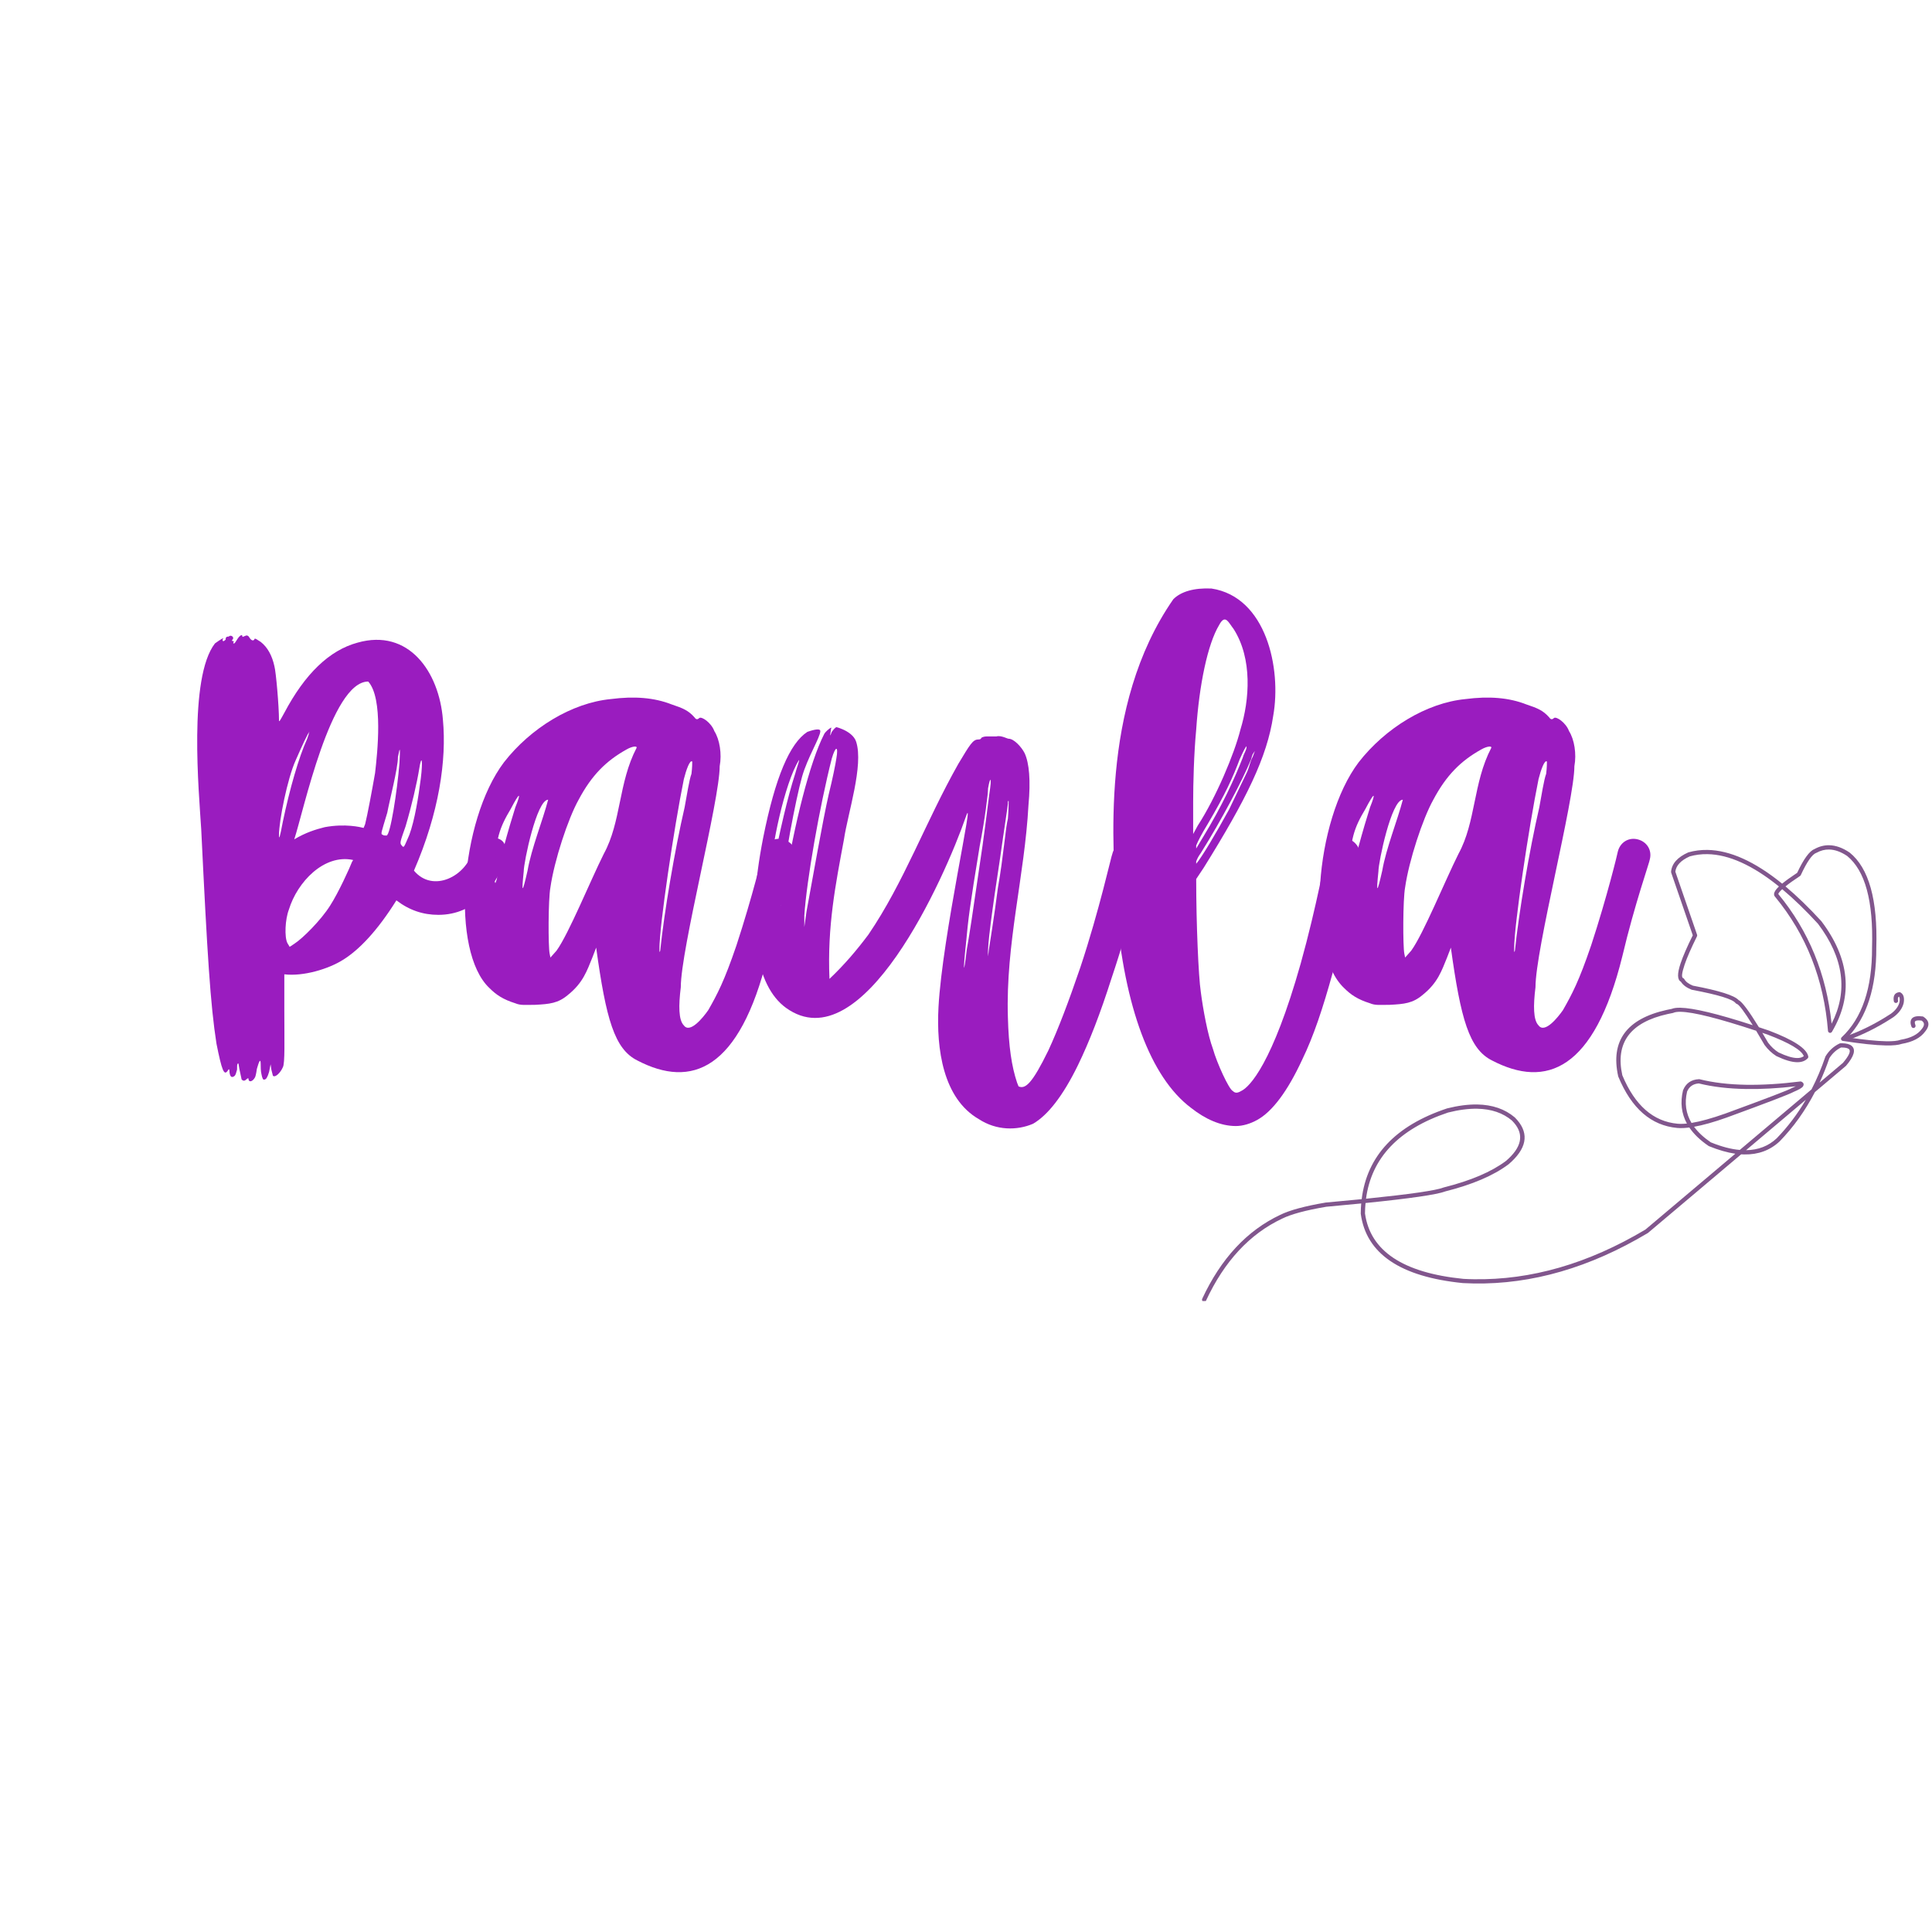 <svg xmlns="http://www.w3.org/2000/svg" xmlns:xlink="http://www.w3.org/1999/xlink" width="500" zoomAndPan="magnify" viewBox="0 0 375 375" height="500" preserveAspectRatio="xMidYMid meet" version="1.0"><defs><g/><clipPath id="6f20a8eb5f"><path d="M 233.176 164.031 L 374.926 164.031 L 374.926 252.531 L 233.176 252.531 Z M 233.176 164.031 " clip-rule="nonzero"/></clipPath></defs><rect x="-37.5" width="450" fill="#ffffff" y="-37.5" height="450" fill-opacity="1"/><rect x="-37.5" width="450" fill="#ffffff" y="-37.5" height="450" fill-opacity="1"/><g clip-path="url(#6f20a8eb5f)"><path fill="#81568d" d="M 345.938 172.598 C 348.164 174.457 350.48 176.699 352.887 179.32 L 352.883 179.32 C 357.863 185.93 358.738 192.391 355.512 198.699 C 354.508 189.062 351.062 180.68 345.18 173.547 L 345.168 173.547 C 345.168 173.395 345.387 173.109 345.82 172.695 C 345.855 172.664 345.887 172.629 345.926 172.598 Z M 342.078 200.473 C 342.41 200.586 342.75 200.699 343.094 200.816 C 347.344 202.434 349.688 203.828 350.117 205.004 L 350.105 205.004 C 349.781 205.254 349.348 205.371 348.801 205.363 C 347.906 205.348 346.711 204.988 345.219 204.277 L 345.215 204.277 C 344.445 203.793 343.777 203.168 343.203 202.398 L 343.199 202.398 C 342.805 201.715 342.426 201.074 342.062 200.473 Z M 357.562 203.32 C 358.207 203.328 358.645 203.434 358.871 203.625 C 359.305 203.992 358.91 204.895 357.691 206.332 L 357.684 206.332 L 353.176 210.137 C 353.871 208.637 354.5 207.066 355.062 205.434 L 355.051 205.434 C 355.633 204.492 356.395 203.785 357.332 203.32 L 357.32 203.32 C 357.402 203.316 357.484 203.316 357.562 203.32 Z M 329.758 210.297 C 332.441 210.957 335.492 211.32 338.91 211.375 C 341.852 211.426 345.07 211.25 348.559 210.848 L 348.57 210.848 C 348.367 210.945 348.121 211.051 347.832 211.172 L 347.762 211.207 C 347.277 211.531 342.988 213.172 334.895 216.137 C 332.266 217.07 330.074 217.676 328.32 217.961 C 327.234 216.133 326.945 214.117 327.453 211.914 L 327.445 211.914 C 327.859 210.906 328.625 210.367 329.746 210.293 Z M 350.504 213.477 C 348.887 216.242 347 218.738 344.844 220.957 C 343.238 222.457 341.262 223.219 338.91 223.25 L 350.492 213.477 Z M 286.715 215.203 C 289.461 215.25 291.715 216.016 293.477 217.504 L 293.473 217.504 C 293.621 217.656 293.762 217.805 293.891 217.957 C 295.875 220.281 295.34 222.746 292.281 225.359 L 292.277 225.359 C 289.461 227.461 285.465 229.164 280.289 230.465 L 280.238 230.48 C 278.746 231.07 273.711 231.797 265.141 232.672 C 266.203 224.723 271.512 219.148 281.062 215.945 L 281.059 215.945 C 283.133 215.422 285.016 215.176 286.715 215.203 Z M 355.043 164.059 C 354.074 164.043 353.133 164.285 352.219 164.789 L 352.203 164.789 C 351.211 165.188 350.086 166.73 348.828 169.422 L 348.816 169.422 C 347.594 170.23 346.625 170.93 345.914 171.516 C 340.621 167.223 335.789 165.043 331.418 164.969 C 330.148 164.949 328.922 165.105 327.73 165.438 L 327.676 165.457 C 325.602 166.383 324.496 167.629 324.355 169.199 C 324.352 169.258 324.355 169.316 324.375 169.371 L 328.574 181.555 L 328.559 181.555 C 327.457 183.785 326.672 185.586 326.211 186.957 C 325.523 188.988 325.547 190.191 326.285 190.566 L 326.273 190.566 C 326.66 191.191 327.344 191.699 328.32 192.094 L 328.398 192.117 C 333.488 193.074 336.316 193.938 336.879 194.703 C 336.941 194.785 337.031 194.844 337.133 194.863 L 337.129 194.863 C 337.562 195.008 338.59 196.383 340.203 198.984 L 340.195 198.984 C 333.371 196.77 328.684 195.641 326.137 195.602 C 325.414 195.59 324.863 195.664 324.484 195.824 L 324.473 195.824 C 324.148 195.887 323.828 195.949 323.52 196.02 C 315.711 197.75 312.57 202.047 314.09 208.906 L 314.113 208.977 C 316.672 215.152 320.484 218.473 325.551 218.934 C 325.73 218.949 325.922 218.961 326.117 218.965 C 326.648 218.973 327.238 218.934 327.887 218.852 L 327.902 218.852 C 328.773 220.137 330.02 221.332 331.641 222.434 L 331.719 222.473 C 333.551 223.223 335.258 223.711 336.832 223.938 L 336.82 223.938 L 319.359 238.672 L 319.352 238.672 C 308.27 245.273 297.172 248.484 286.066 248.297 C 285.395 248.289 284.723 248.266 284.051 248.227 L 284.039 248.227 C 272.344 247.059 265.98 242.836 264.949 235.559 L 264.941 235.559 C 264.949 234.859 264.984 234.176 265.047 233.508 L 265.035 233.508 C 273.73 232.625 278.883 231.875 280.496 231.262 L 280.488 231.262 C 285.785 229.93 289.887 228.176 292.793 226 L 292.816 225.984 C 296.289 223.016 296.855 220.164 294.516 217.422 C 294.367 217.246 294.203 217.074 294.031 216.898 L 294.008 216.879 C 292.098 215.262 289.672 214.43 286.734 214.379 C 284.961 214.352 283.004 214.605 280.855 215.145 L 280.828 215.156 C 270.844 218.496 265.336 224.363 264.301 232.758 L 264.289 232.758 C 262.172 232.969 259.852 233.188 257.328 233.414 L 257.297 233.418 C 253.25 234.105 250.312 234.902 248.484 235.805 C 242.023 238.859 236.98 244.293 233.348 252.094 C 233.25 252.301 233.34 252.547 233.547 252.641 C 233.602 252.668 233.656 252.68 233.715 252.68 C 233.871 252.684 234.023 252.594 234.094 252.441 C 237.645 244.816 242.559 239.516 248.84 236.547 L 248.848 236.543 C 250.602 235.676 253.453 234.906 257.41 234.234 L 257.402 234.234 C 259.859 234.012 262.125 233.797 264.199 233.59 L 264.211 233.59 C 264.156 234.23 264.125 234.883 264.121 235.551 L 264.125 235.613 C 265.188 243.352 271.801 247.832 283.957 249.047 L 283.977 249.047 C 284.668 249.086 285.363 249.109 286.055 249.121 C 297.336 249.309 308.598 246.047 319.836 239.336 L 319.891 239.297 L 337.957 224.055 L 337.969 224.055 C 338.172 224.066 338.371 224.074 338.57 224.078 C 341.285 224.121 343.57 223.277 345.422 221.547 L 345.438 221.531 C 348.121 218.766 350.395 215.586 352.262 211.992 L 352.25 211.992 L 358.27 206.91 L 358.32 206.863 C 359.895 205.008 360.254 203.719 359.402 202.996 C 359.027 202.68 358.406 202.512 357.551 202.496 C 357.445 202.496 357.336 202.496 357.223 202.5 C 357.168 202.5 357.109 202.516 357.059 202.539 C 355.938 203.074 355.035 203.895 354.352 205 L 354.312 205.082 C 353.539 207.34 352.637 209.473 351.605 211.469 L 351.594 211.469 L 337.688 223.203 C 336 223.059 334.137 222.57 332.098 221.738 L 332.086 221.738 C 330.703 220.801 329.613 219.789 328.82 218.707 L 328.805 218.707 C 330.559 218.395 332.68 217.797 335.172 216.91 L 335.176 216.906 C 343.074 214.02 347.398 212.359 348.152 211.93 L 348.145 211.93 C 349.148 211.516 349.754 211.164 349.957 210.875 C 349.984 210.832 350.012 210.785 350.031 210.742 C 350.156 210.438 350.074 210.195 349.777 210.012 L 349.777 210.016 C 349.738 209.988 349.691 209.965 349.641 209.941 C 349.59 209.922 349.539 209.91 349.488 209.91 C 349.469 209.91 349.449 209.91 349.43 209.914 C 345.602 210.395 342.098 210.605 338.922 210.555 C 335.543 210.496 332.535 210.141 329.895 209.48 C 329.867 209.473 329.836 209.469 329.805 209.469 C 329.793 209.469 329.785 209.469 329.777 209.469 C 328.266 209.539 327.234 210.25 326.684 211.605 L 326.664 211.664 C 326.113 214.004 326.367 216.141 327.43 218.082 L 327.418 218.082 C 326.957 218.129 326.531 218.148 326.145 218.141 C 325.961 218.141 325.789 218.129 325.625 218.117 C 320.906 217.688 317.332 214.559 314.902 208.73 L 314.895 208.727 C 313.492 202.402 316.426 198.434 323.695 196.824 C 324.02 196.75 324.352 196.684 324.691 196.621 L 324.789 196.59 C 325.105 196.445 325.578 196.379 326.207 196.391 C 328.676 196.43 333.566 197.66 340.883 200.074 L 340.871 200.074 C 341.363 200.891 341.902 201.805 342.488 202.812 L 342.516 202.852 C 343.156 203.719 343.91 204.426 344.773 204.973 L 344.816 204.996 C 346.422 205.762 347.75 206.156 348.801 206.176 C 349.688 206.188 350.379 205.938 350.875 205.418 C 350.969 205.32 351.008 205.188 350.984 205.059 C 350.703 203.535 348.168 201.863 343.371 200.043 L 343.359 200.039 C 342.695 199.812 342.047 199.594 341.418 199.387 L 341.406 199.387 C 339.461 196.223 338.152 194.469 337.477 194.121 L 337.465 194.121 C 336.652 193.215 333.699 192.281 328.613 191.32 L 328.602 191.32 C 327.75 190.973 327.191 190.547 326.918 190.043 C 326.867 189.949 326.785 189.883 326.688 189.848 C 326.336 189.73 326.438 188.852 326.988 187.219 C 327.453 185.848 328.25 184.027 329.379 181.75 C 329.43 181.652 329.438 181.539 329.402 181.434 L 325.191 169.215 L 325.18 169.215 C 325.312 168.004 326.242 167.008 327.965 166.23 L 327.953 166.23 C 329.066 165.918 330.219 165.77 331.41 165.789 C 335.57 165.859 340.199 167.953 345.297 172.07 L 345.285 172.07 C 345.273 172.082 345.262 172.09 345.25 172.102 C 344.637 172.691 344.336 173.18 344.344 173.57 L 344.344 173.574 C 344.348 173.77 344.418 173.941 344.555 174.082 C 350.594 181.406 354.012 190.078 354.812 200.102 C 354.828 200.277 354.957 200.43 355.129 200.469 C 355.16 200.477 355.188 200.48 355.215 200.48 C 355.363 200.48 355.5 200.406 355.578 200.277 C 359.73 193.273 359.047 186.113 353.52 178.793 L 353.492 178.766 C 351.105 176.16 348.793 173.922 346.566 172.055 L 346.555 172.055 C 347.25 171.488 348.195 170.816 349.383 170.031 C 349.449 169.988 349.5 169.93 349.531 169.859 C 350.738 167.254 351.746 165.812 352.547 165.539 L 352.613 165.512 C 353.391 165.082 354.195 164.875 355.027 164.891 C 356.145 164.91 357.316 165.328 358.531 166.145 C 362.023 168.992 363.637 174.914 363.363 183.914 L 363.363 183.93 C 363.395 191.816 361.43 197.617 357.469 201.336 C 357.352 201.441 357.309 201.605 357.355 201.754 C 357.402 201.906 357.531 202.016 357.688 202.039 C 361.258 202.594 364.047 202.887 366.062 202.922 C 367.461 202.945 368.484 202.844 369.137 202.613 L 369.125 202.613 C 371.238 202.254 372.75 201.465 373.648 200.25 C 374.527 199.199 374.531 198.309 373.66 197.582 C 373.562 197.5 373.449 197.422 373.328 197.344 C 373.277 197.316 373.223 197.293 373.164 197.289 C 372.938 197.258 372.727 197.242 372.531 197.238 C 371.5 197.223 370.938 197.57 370.848 198.281 C 370.812 198.562 370.867 198.895 371.016 199.273 C 371.078 199.434 371.23 199.531 371.395 199.535 C 371.445 199.535 371.5 199.527 371.551 199.508 C 371.762 199.422 371.863 199.184 371.781 198.973 C 371.684 198.727 371.645 198.527 371.664 198.387 C 371.691 198.156 371.965 198.047 372.477 198.055 C 372.625 198.059 372.793 198.07 372.984 198.094 L 372.973 198.094 C 373.031 198.133 373.086 198.172 373.133 198.215 C 373.582 198.59 373.543 199.094 373.016 199.727 L 373 199.746 C 372.23 200.793 370.891 201.48 368.973 201.805 L 368.902 201.824 C 368.332 202.035 367.398 202.133 366.105 202.109 C 364.312 202.078 361.82 201.828 358.633 201.352 L 358.621 201.352 C 362.359 197.469 364.215 191.664 364.188 183.941 C 364.469 174.645 362.746 168.492 359.02 165.484 L 358.992 165.465 C 357.629 164.547 356.312 164.082 355.043 164.059 Z M 355.043 164.059 " fill-opacity="1" fill-rule="nonzero"/></g><path fill="#81568d" d="M 368.68 192.578 C 368.66 192.578 368.637 192.578 368.617 192.582 C 368.602 192.582 368.59 192.586 368.578 192.586 C 367.75 192.723 367.418 193.305 367.586 194.332 C 367.621 194.531 367.789 194.676 367.984 194.676 C 368.012 194.676 368.035 194.676 368.059 194.672 C 368.285 194.637 368.438 194.422 368.402 194.273 L 368.398 194.199 C 368.332 193.797 368.395 193.547 368.578 193.441 L 368.59 193.441 C 368.754 193.637 368.785 194.004 368.688 194.551 C 368.469 195.379 367.914 196.117 367.02 196.77 L 367.016 196.77 C 364.031 198.719 361.07 200.191 358.141 201.191 C 357.926 201.266 357.812 201.5 357.887 201.715 C 357.941 201.883 358.098 201.992 358.27 201.992 C 358.312 201.992 358.363 201.988 358.406 201.973 C 361.41 200.945 364.434 199.438 367.484 197.445 L 367.504 197.434 C 368.566 196.656 369.23 195.754 369.492 194.727 L 369.5 194.695 C 369.684 193.648 369.473 192.961 368.871 192.629 C 368.812 192.598 368.746 192.578 368.68 192.578 Z M 368.68 192.578 " fill-opacity="1" fill-rule="nonzero"/><g fill="#9a1cbf" fill-opacity="1"><g transform="translate(38.91, 207.317)"><g><path d="M 57.273 -44.691 C 54.016 -45.137 52.832 -42.473 52.832 -42.176 C 51.648 -37.293 45.137 -33.891 41.438 -38.328 C 46.32 -49.574 47.801 -59.789 47.059 -67.629 C 46.32 -76.953 40.402 -85.391 30.484 -82.578 C 25.012 -81.098 20.273 -76.512 16.277 -68.961 C 15.539 -67.629 15.242 -67.039 15.242 -67.484 C 15.242 -70.293 14.652 -76.953 14.355 -77.988 C 13.91 -80.062 13.023 -81.691 11.691 -82.727 C 10.949 -83.168 10.656 -83.465 10.508 -83.316 C 10.359 -82.875 9.914 -82.875 9.473 -83.613 C 9.324 -83.91 9.027 -84.059 8.73 -83.91 C 8.289 -83.762 8.141 -83.613 8.141 -83.762 C 8.141 -84.352 7.547 -83.91 7.102 -83.168 C 6.809 -82.727 6.66 -82.43 6.512 -82.43 C 6.363 -82.43 6.363 -82.43 6.363 -82.578 C 6.512 -82.727 6.512 -82.875 6.363 -82.875 C 6.066 -82.875 6.066 -83.02 6.215 -83.168 C 6.66 -83.613 5.918 -84.207 5.477 -83.762 C 5.031 -83.762 4.883 -83.613 4.883 -83.168 C 4.734 -83.02 4.586 -82.875 4.441 -82.875 C 4.293 -82.875 4.293 -83.02 4.293 -83.168 C 4.734 -83.762 3.848 -83.168 2.812 -82.43 C -2.367 -75.77 -0.297 -53.57 0.148 -46.32 C 1.332 -21.902 1.926 -12.281 3.109 -4.734 C 4.145 0.445 4.586 1.629 5.328 0.445 C 5.477 0.148 5.625 0.148 5.625 0.594 C 5.625 1.035 5.773 1.48 5.918 1.629 C 6.066 1.777 6.363 1.777 6.66 1.48 C 6.809 1.332 6.957 0.887 7.102 0.297 C 7.102 -0.445 7.102 -0.738 7.25 -0.887 C 7.398 -1.035 7.398 -0.738 7.547 0.148 L 7.992 2.219 C 8.289 2.516 8.582 2.516 8.879 2.219 C 9.176 1.926 9.324 1.926 9.324 2.07 C 9.324 2.812 10.062 2.664 10.508 1.926 C 10.656 1.777 10.805 1.184 10.949 0.148 C 11.395 -1.48 11.691 -1.926 11.691 -0.738 C 11.691 -0.297 11.691 0.594 11.84 1.184 C 11.988 1.926 12.137 2.367 12.43 2.219 C 12.727 2.219 13.023 1.777 13.32 0.738 L 13.613 -0.738 L 13.762 0.297 L 14.059 1.48 C 14.504 1.926 15.539 0.887 15.984 -0.148 C 16.426 -0.887 16.277 -5.328 16.277 -11.395 L 16.277 -18.203 C 19.977 -17.758 24.863 -19.238 27.672 -21.016 C 30.781 -22.938 34.332 -26.637 38.031 -32.559 C 40.547 -30.633 43.211 -29.746 46.172 -29.746 C 53.422 -29.746 57.566 -35.516 59.195 -40.844 C 59.344 -42.473 59.492 -44.25 57.273 -44.691 Z M 39.809 -46.914 C 40.992 -50.906 42.027 -55.348 42.473 -58.16 C 42.918 -60.973 43.211 -59.789 42.77 -56.234 C 42.324 -52.684 41.586 -48.098 40.547 -45.285 C 39.512 -42.918 39.512 -42.621 39.07 -43.211 C 38.625 -43.656 38.773 -43.953 39.809 -46.914 Z M 36.258 -49.574 C 36.699 -51.945 38.328 -58.16 38.328 -60.379 C 38.773 -62.746 38.773 -62.008 38.625 -59.195 C 38.18 -53.719 36.848 -45.137 36.109 -45.137 C 35.812 -45.137 35.516 -45.137 35.371 -45.285 C 34.926 -45.434 35.074 -45.582 36.258 -49.574 Z M 32.559 -75.031 C 35.516 -71.773 34.332 -61.121 33.891 -57.273 C 33.297 -53.867 32.41 -49.133 31.965 -47.355 L 31.668 -46.617 C 31.078 -46.766 28.117 -47.504 24.121 -46.766 C 22.348 -46.32 20.422 -45.727 18.203 -44.398 C 19.977 -49.723 25.305 -75.031 32.559 -75.031 Z M 18.5 -59.789 C 19.535 -62.156 21.016 -65.41 21.164 -65.262 C 21.016 -65.113 21.016 -64.969 21.016 -64.82 L 20.719 -63.93 C 19.09 -60.379 17.316 -54.164 15.984 -47.801 C 15.391 -44.691 15.242 -44.25 15.242 -45.285 C 15.242 -47.949 16.871 -56.234 18.5 -59.789 Z M 29.449 -40.105 C 29.004 -38.922 26.785 -34.039 25.156 -31.523 C 23.383 -28.711 19.832 -25.156 18.203 -24.121 L 17.316 -23.531 L 16.871 -24.27 C 16.277 -25.453 16.426 -28.859 17.168 -30.781 C 18.793 -36.109 23.973 -41.586 29.598 -40.402 C 29.598 -40.254 29.598 -40.254 29.449 -40.105 Z M 29.449 -40.105 "/></g></g></g><g fill="#9a1cbf" fill-opacity="1"><g transform="translate(91.594, 207.317)"><g><path d="M 60.379 -44.398 C 58.602 -44.84 56.977 -43.805 56.531 -42.027 C 56.531 -41.879 54.461 -33.297 51.352 -23.824 C 48.984 -16.871 47.652 -14.355 45.875 -11.246 C 44.84 -9.766 42.324 -6.66 41.141 -8.289 C 40.105 -9.324 40.105 -12.137 40.547 -15.688 C 40.547 -23.086 48.098 -51.945 48.098 -58.602 C 48.539 -60.973 48.098 -63.781 47.059 -65.41 C 46.469 -67.039 44.543 -68.371 44.102 -67.926 C 43.805 -67.629 43.508 -67.629 43.211 -68.074 C 42.027 -69.406 40.992 -69.852 38.773 -70.59 C 35.371 -71.922 31.523 -72.219 26.934 -71.625 C 19.387 -70.887 11.395 -66.004 6.215 -59.344 C -2.367 -47.949 -4.145 -22.641 3.402 -15.539 C 4.734 -14.207 6.066 -13.32 8.434 -12.578 C 9.473 -12.137 10.359 -12.281 12.281 -12.281 C 15.094 -12.43 16.723 -12.578 18.648 -14.207 C 21.605 -16.574 22.348 -18.941 23.383 -21.457 L 24.121 -23.383 C 26.047 -9.473 27.672 -3.699 32.113 -1.48 C 42.621 3.996 51.945 0.445 57.418 -21.754 C 59.789 -31.816 62.746 -40.105 62.746 -40.547 C 63.191 -42.324 62.156 -43.953 60.379 -44.398 Z M 41.141 -56.086 C 41.586 -57.863 42.324 -59.934 42.77 -59.492 C 42.77 -59.344 42.77 -58.309 42.621 -57.125 C 42.176 -55.941 41.734 -52.98 41.289 -50.613 C 39.363 -42.324 37.293 -30.043 36.555 -22.789 C 36.406 -22.348 36.406 -22.496 36.406 -23.234 C 36.406 -27.672 39.219 -46.617 41.141 -56.086 Z M 8.434 -50.613 C 7.25 -46.914 4.883 -38.625 4.883 -36.996 C 4.883 -36.699 4.734 -36.406 4.586 -35.961 C 4.441 -35.812 4.293 -36.699 4.441 -38.328 C 4.586 -44.398 5.328 -46.617 7.547 -50.316 C 9.324 -53.719 9.621 -53.57 8.434 -50.613 Z M 10.805 -38.328 C 9.766 -33.742 9.621 -33.891 10.062 -38.18 C 10.062 -39.957 12.578 -52.094 14.801 -52.094 C 13.762 -48.098 11.543 -42.621 10.805 -38.328 Z M 15.242 -21.457 L 15.094 -22.199 C 14.801 -23.531 14.801 -32.707 15.242 -35.074 C 15.984 -40.254 18.648 -48.391 20.719 -52.094 C 23.234 -56.828 26.047 -59.641 30.043 -61.859 C 31.078 -62.449 32.113 -62.598 31.965 -62.156 C 28.414 -55.348 29.004 -47.801 25.602 -41.586 C 22.938 -36.258 18.793 -26.047 16.426 -22.789 Z M 15.242 -21.457 "/></g></g></g><g fill="#9a1cbf" fill-opacity="1"><g transform="translate(147.978, 207.317)"><g><path d="M 71.773 -43.953 C 70 -44.398 68.371 -43.359 67.926 -41.586 C 67.777 -41.438 65.41 -30.633 61.711 -19.535 C 59.492 -13.023 57.418 -7.547 55.496 -3.402 C 52.387 2.961 51.055 4.145 49.723 3.551 L 49.43 2.812 C 48.391 -0.297 47.801 -4.145 47.652 -9.914 C 47.207 -24.121 50.906 -37.293 51.648 -51.055 C 52.094 -55.793 51.797 -59.195 50.906 -61.121 C 50.316 -62.305 48.836 -63.93 47.801 -63.93 C 47.652 -63.93 47.355 -64.078 46.914 -64.227 C 46.469 -64.375 45.875 -64.523 45.434 -64.375 L 43.508 -64.375 C 43.066 -64.375 42.621 -64.227 42.473 -64.078 C 42.473 -63.93 42.324 -63.781 41.879 -63.781 C 40.844 -63.781 40.254 -62.746 38.031 -59.047 C 31.668 -47.801 27.527 -36.109 20.57 -25.898 C 18.352 -22.938 15.984 -20.125 13.023 -17.316 C 12.578 -27.527 14.207 -35.664 15.836 -44.398 C 16.574 -49.43 19.684 -58.75 18.203 -63.34 C 17.461 -65.707 13.32 -66.445 14.355 -66.152 C 14.207 -66.152 13.91 -65.855 13.469 -65.262 C 12.875 -63.637 13.32 -65.41 13.32 -65.855 C 13.762 -66.594 12.137 -65.262 11.988 -64.82 C 9.176 -59.344 6.215 -47.355 4.293 -35.664 C 3.254 -30.191 3.402 -30.043 3.551 -33 C 3.996 -39.363 6.512 -52.387 7.695 -56.531 C 8.73 -60.23 11.246 -64.227 11.246 -65.41 C 11.246 -66.152 9.176 -65.41 8.73 -65.262 C 5.328 -63.043 2.516 -56.531 0.148 -44.691 C -3.254 -27.379 -1.332 -15.984 4.586 -11.691 C 19.387 -1.035 35.371 -36.848 39.512 -48.836 C 41.438 -54.312 34.926 -25.602 34.184 -11.84 C 33.742 -3.699 35.074 5.918 42.027 9.914 C 45.434 12.137 49.43 12.137 52.535 10.805 C 55.348 9.176 58.309 5.477 61.266 -0.594 C 63.488 -5.18 65.559 -10.508 67.777 -17.461 C 71.625 -28.859 74.141 -39.957 74.141 -40.105 C 74.586 -41.879 73.551 -43.508 71.773 -43.953 Z M 1.777 -37.887 C 1.629 -37.441 1.629 -37.59 1.629 -38.031 C 1.629 -42.324 4.293 -55.348 7.102 -59.789 C 7.25 -59.789 6.809 -58.75 6.363 -57.125 C 4.883 -52.535 3.402 -46.172 1.777 -37.887 Z M 8.141 -27.379 L 8.141 -29.598 C 8.582 -36.406 11.098 -50.762 13.469 -60.082 C 14.207 -62.598 14.801 -62.598 14.355 -60.082 C 14.207 -59.047 13.613 -56.086 12.875 -53.129 C 11.691 -47.949 9.766 -36.848 8.582 -30.484 Z M 46.172 -40.992 C 46.914 -46.32 47.652 -50.906 47.652 -51.352 C 47.652 -51.797 47.652 -51.945 47.801 -51.797 C 47.801 -51.648 47.801 -50.168 47.652 -48.391 C 47.207 -46.766 46.766 -40.844 45.727 -35.074 C 44.988 -29.301 44.102 -23.973 43.953 -22.938 C 43.805 -21.605 43.805 -21.457 43.805 -22.051 C 43.656 -23.68 44.543 -30.336 46.172 -40.992 Z M 39.512 -24.121 C 39.957 -29.004 40.254 -31.375 42.176 -43.066 C 43.211 -48.391 43.805 -53.277 43.805 -54.312 C 44.25 -56.828 44.543 -56.383 44.102 -53.57 C 43.656 -50.465 43.359 -47.059 41.734 -36.406 C 40.992 -31.227 40.105 -25.305 39.66 -22.938 C 39.07 -17.758 38.922 -18.648 39.512 -24.121 Z M 39.512 -24.121 "/></g></g></g><g fill="#9a1cbf" fill-opacity="1"><g transform="translate(216.052, 207.317)"><g><path d="M 45.137 -44.691 C 43.359 -45.137 41.879 -43.805 41.438 -42.027 C 41.438 -42.027 39.512 -31.375 36.406 -20.273 C 30.93 -0.887 26.488 3.699 24.863 4.441 C 24.121 4.883 23.68 4.883 23.234 4.441 C 22.496 4.145 20.125 -1.035 19.387 -3.699 C 18.352 -6.512 17.461 -11.395 17.02 -14.801 C 16.574 -17.758 16.129 -27.969 16.129 -36.699 L 17.609 -38.922 C 25.898 -52.238 29.895 -60.379 31.078 -68.371 C 32.707 -77.547 29.746 -91.457 19.09 -93.086 C 15.688 -93.234 13.172 -92.492 11.691 -91.012 C -2.812 -70.148 0.148 -42.027 0.594 -30.93 C 2.219 -11.84 7.25 1.777 15.094 7.695 C 17.906 9.914 20.867 11.246 23.824 11.246 C 25.156 11.246 26.637 10.805 27.969 10.062 C 30.93 8.434 33.891 4.441 36.699 -1.629 C 38.922 -6.215 40.695 -11.543 42.621 -18.5 C 45.727 -29.895 47.801 -40.547 47.801 -40.992 C 48.246 -42.621 46.914 -44.25 45.137 -44.691 Z M 15.539 -47.207 L 15.539 -51.648 C 15.539 -55.199 15.688 -61.121 16.129 -65.707 C 16.723 -74.438 18.352 -82.281 20.57 -85.98 C 21.754 -88.199 22.348 -86.574 23.383 -85.242 C 27.082 -79.469 26.488 -71.477 24.715 -65.707 C 23.531 -60.973 19.977 -52.535 16.426 -47.059 L 15.539 -45.434 Z M 16.129 -43.211 C 16.426 -43.953 17.168 -45.434 18.352 -47.355 C 21.754 -53.129 23.234 -56.383 24.566 -59.934 C 25.305 -61.562 25.75 -62.449 25.898 -62.449 C 25.898 -62.305 25.898 -62.008 25.75 -61.711 C 25.602 -61.266 25.305 -60.824 25.156 -60.23 C 23.531 -56.086 21.164 -50.906 17.461 -44.84 L 16.129 -42.621 Z M 16.129 -40.105 C 16.277 -40.547 16.574 -41.141 17.02 -41.734 C 21.016 -48.098 25.156 -55.941 26.785 -59.934 C 26.934 -60.527 27.082 -60.973 27.23 -61.121 L 27.527 -61.562 L 27.082 -60.379 C 26.637 -59.641 26.488 -58.602 26.047 -57.566 L 22.496 -50.168 C 19.977 -45.582 17.168 -40.844 16.129 -39.66 Z M 16.129 -40.105 "/></g></g></g><g fill="#9a1cbf" fill-opacity="1"><g transform="translate(257.489, 207.317)"><g><path d="M 60.379 -44.398 C 58.602 -44.84 56.977 -43.805 56.531 -42.027 C 56.531 -41.879 54.461 -33.297 51.352 -23.824 C 48.984 -16.871 47.652 -14.355 45.875 -11.246 C 44.84 -9.766 42.324 -6.66 41.141 -8.289 C 40.105 -9.324 40.105 -12.137 40.547 -15.688 C 40.547 -23.086 48.098 -51.945 48.098 -58.602 C 48.539 -60.973 48.098 -63.781 47.059 -65.41 C 46.469 -67.039 44.543 -68.371 44.102 -67.926 C 43.805 -67.629 43.508 -67.629 43.211 -68.074 C 42.027 -69.406 40.992 -69.852 38.773 -70.59 C 35.371 -71.922 31.523 -72.219 26.934 -71.625 C 19.387 -70.887 11.395 -66.004 6.215 -59.344 C -2.367 -47.949 -4.145 -22.641 3.402 -15.539 C 4.734 -14.207 6.066 -13.32 8.434 -12.578 C 9.473 -12.137 10.359 -12.281 12.281 -12.281 C 15.094 -12.43 16.723 -12.578 18.648 -14.207 C 21.605 -16.574 22.348 -18.941 23.383 -21.457 L 24.121 -23.383 C 26.047 -9.473 27.672 -3.699 32.113 -1.48 C 42.621 3.996 51.945 0.445 57.418 -21.754 C 59.789 -31.816 62.746 -40.105 62.746 -40.547 C 63.191 -42.324 62.156 -43.953 60.379 -44.398 Z M 41.141 -56.086 C 41.586 -57.863 42.324 -59.934 42.77 -59.492 C 42.77 -59.344 42.77 -58.309 42.621 -57.125 C 42.176 -55.941 41.734 -52.98 41.289 -50.613 C 39.363 -42.324 37.293 -30.043 36.555 -22.789 C 36.406 -22.348 36.406 -22.496 36.406 -23.234 C 36.406 -27.672 39.219 -46.617 41.141 -56.086 Z M 8.434 -50.613 C 7.25 -46.914 4.883 -38.625 4.883 -36.996 C 4.883 -36.699 4.734 -36.406 4.586 -35.961 C 4.441 -35.812 4.293 -36.699 4.441 -38.328 C 4.586 -44.398 5.328 -46.617 7.547 -50.316 C 9.324 -53.719 9.621 -53.57 8.434 -50.613 Z M 10.805 -38.328 C 9.766 -33.742 9.621 -33.891 10.062 -38.18 C 10.062 -39.957 12.578 -52.094 14.801 -52.094 C 13.762 -48.098 11.543 -42.621 10.805 -38.328 Z M 15.242 -21.457 L 15.094 -22.199 C 14.801 -23.531 14.801 -32.707 15.242 -35.074 C 15.984 -40.254 18.648 -48.391 20.719 -52.094 C 23.234 -56.828 26.047 -59.641 30.043 -61.859 C 31.078 -62.449 32.113 -62.598 31.965 -62.156 C 28.414 -55.348 29.004 -47.801 25.602 -41.586 C 22.938 -36.258 18.793 -26.047 16.426 -22.789 Z M 15.242 -21.457 "/></g></g></g></svg>
